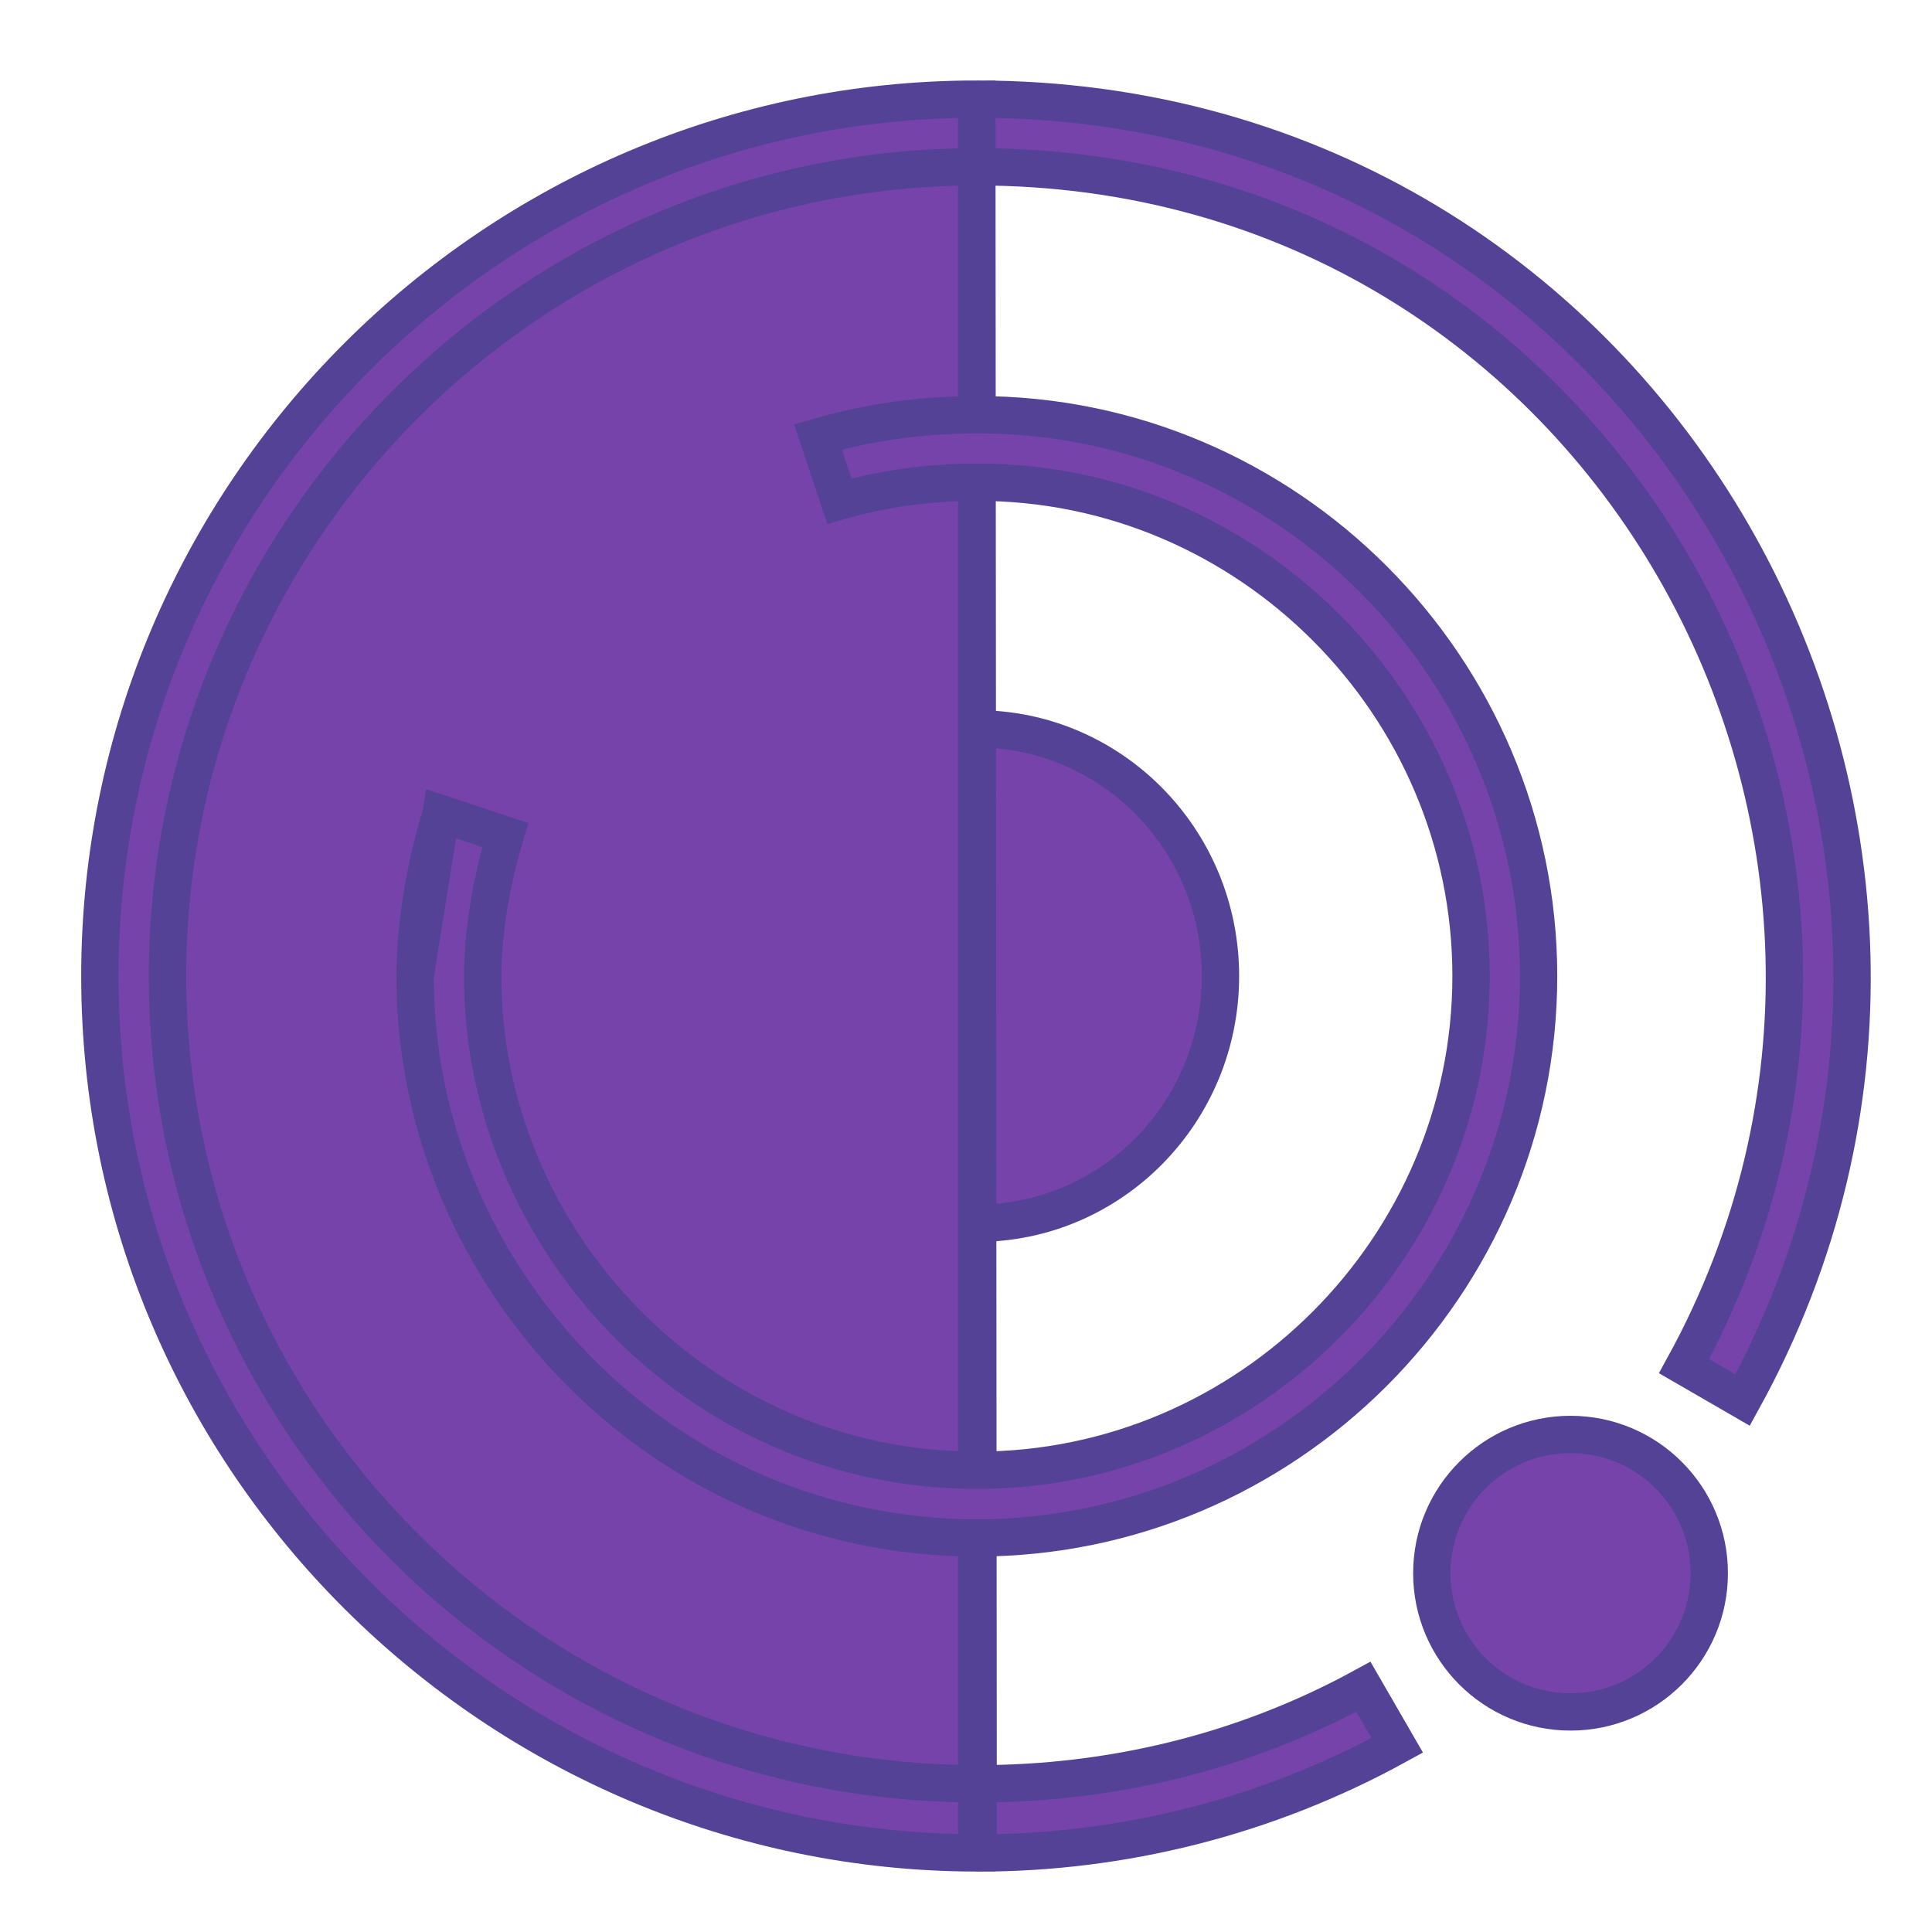 <svg width="32" height="32" viewBox="0 0 32 32" fill="none" xmlns="http://www.w3.org/2000/svg">
<path d="M12.331 9.963C12.331 11.232 11.302 12.261 10.033 12.261C8.764 12.261 7.735 11.232 7.735 9.963C7.735 8.693 8.764 7.664 10.033 7.664C11.302 7.664 12.331 8.693 12.331 9.963Z" fill="#7643AA" stroke="#534296" stroke-width="0.618"/>
<path d="M28.311 26.057C28.311 27.326 27.282 28.355 26.013 28.355C24.744 28.355 23.715 27.326 23.715 26.057C23.715 24.788 24.744 23.759 26.013 23.759C27.282 23.759 28.311 24.788 28.311 26.057Z" fill="#7643AA" stroke="#534296" stroke-width="0.618"/>
<path d="M20.215 16.167C20.215 18.432 18.404 20.261 16.179 20.261C13.953 20.261 12.142 18.432 12.142 16.167C12.142 13.901 13.953 12.072 16.179 12.072C18.404 12.072 20.215 13.901 20.215 16.167Z" fill="#7643AA" stroke="#534296" stroke-width="0.618"/>
<path d="M16.179 1.642C8.182 1.642 1.654 8.173 1.654 16.167C1.654 24.224 8.248 30.681 16.179 30.69V1.642ZM16.179 1.642C27.418 1.642 34.101 13.685 28.863 23.189L27.893 22.628C32.701 13.868 26.56 2.763 16.179 2.763C8.804 2.763 2.775 8.789 2.775 16.167C2.775 23.53 8.758 29.536 16.178 29.545C18.367 29.548 20.571 29.038 22.582 27.938L23.143 28.909C20.967 30.105 18.577 30.69 16.202 30.691M16.179 1.642L16.202 30.691M16.202 30.691L16.199 30.691C16.194 30.69 16.187 30.69 16.179 30.69L16.202 30.691ZM16.209 30.691L16.207 30.691L16.209 30.691Z" fill="#7643AA" stroke="#534296" stroke-width="0.618"/>
<path d="M7.306 13.478C7.035 14.378 6.878 15.307 6.876 16.167L7.306 13.478ZM7.306 13.478L8.37 13.832C8.14 14.6 7.997 15.41 7.995 16.166C7.987 20.505 11.552 24.352 16.179 24.352C20.677 24.353 24.365 20.662 24.365 16.166C24.365 11.68 20.685 7.978 16.178 7.987H16.178C15.423 7.988 14.658 8.083 13.903 8.301L13.549 7.237C14.416 6.983 15.3 6.87 16.18 6.869C21.314 6.86 25.484 11.069 25.484 16.166C25.484 21.285 21.293 25.472 16.179 25.472C10.928 25.472 6.866 21.111 6.876 16.167L7.306 13.478Z" fill="#7643AA" stroke="#534296" stroke-width="0.618"/>
</svg>
